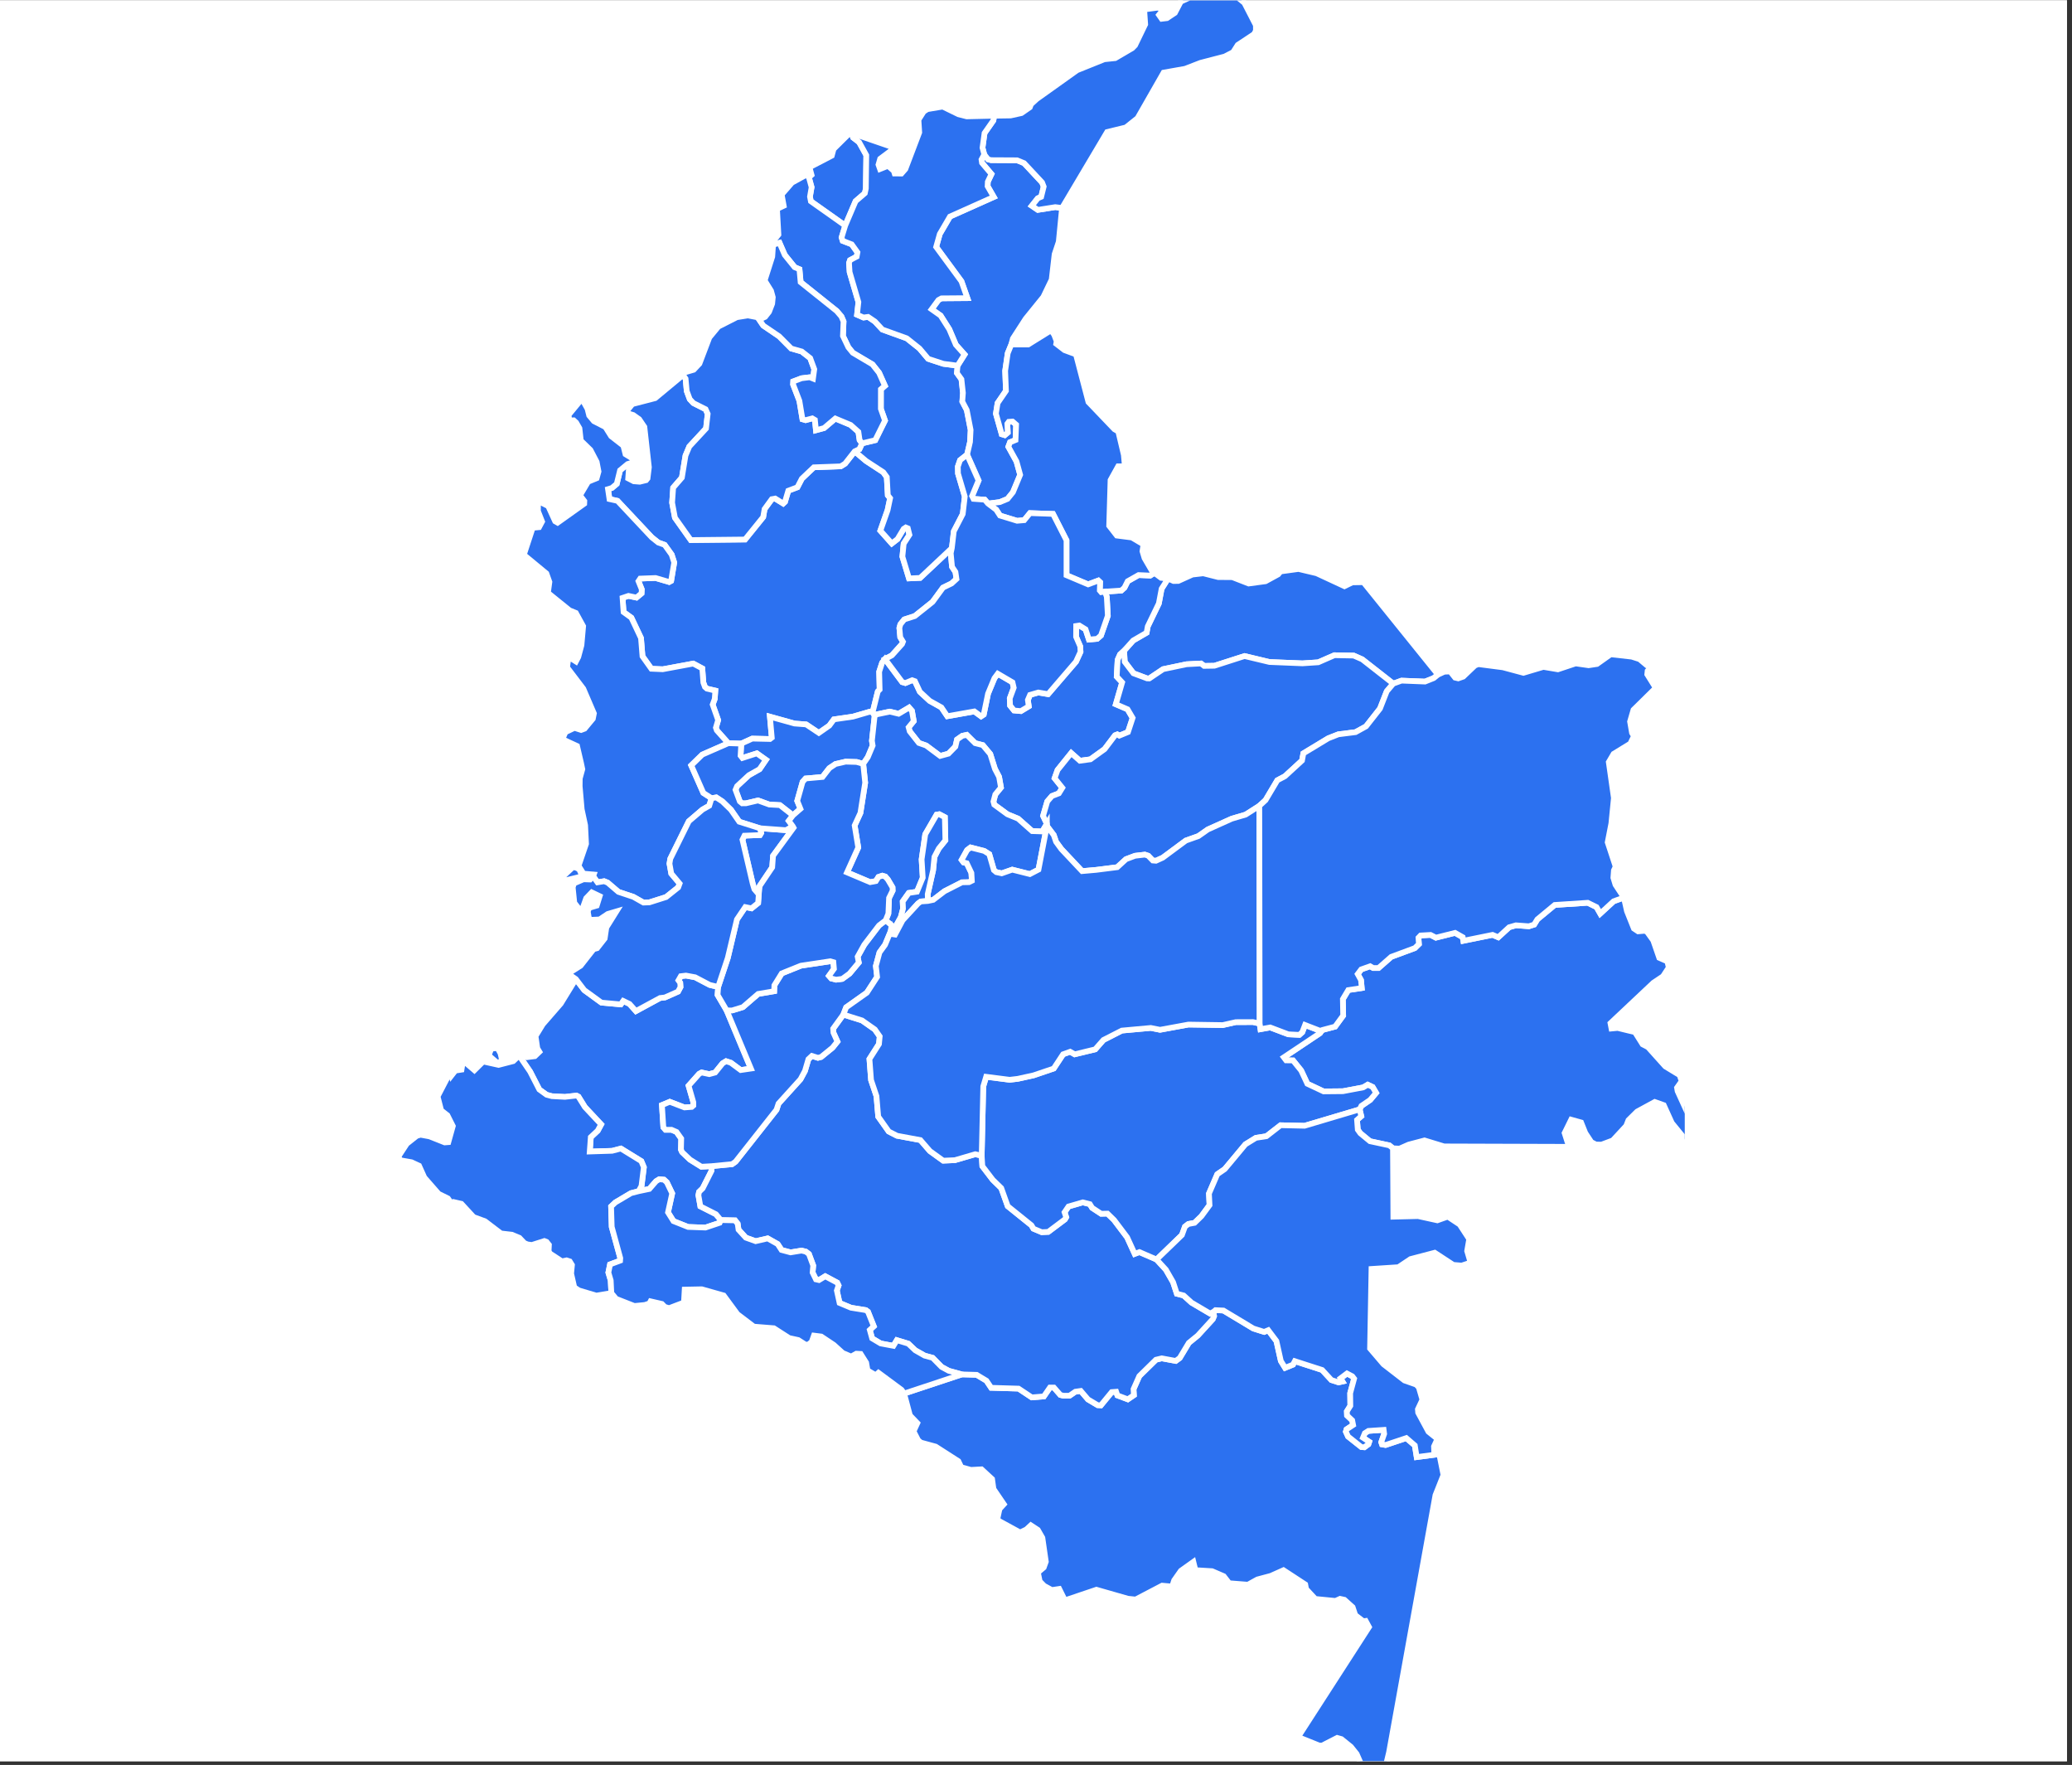 <svg xmlns="http://www.w3.org/2000/svg" xmlns:xlink="http://www.w3.org/1999/xlink" width="411" zoomAndPan="magnify" viewBox="0 0 308.25 262.5" height="350" preserveAspectRatio="xMidYMid meet" version="1.0"><rect x="0" y="0" width="308.25" height="262.5" fill="#333333" stroke="none"/><defs><clipPath id="id1"><path d="M 0 0.07 L 307.5 0.07 L 307.5 261.934 L 0 261.934 Z M 0 0.07 " clip-rule="nonzero"/></clipPath><clipPath id="id2"><path d="M 134 194 L 215 194 L 215 261.934 L 134 261.934 Z M 134 194 " clip-rule="nonzero"/></clipPath><clipPath id="id3"><path d="M 129 190 L 220 190 L 220 261.934 L 129 261.934 Z M 129 190 " clip-rule="nonzero"/></clipPath><clipPath id="id4"><path d="M 190 133 L 250.641 133 L 250.641 180 L 190 180 Z M 190 133 " clip-rule="nonzero"/></clipPath><clipPath id="id5"><path d="M 186 128 L 250.641 128 L 250.641 185 L 186 185 Z M 186 128 " clip-rule="nonzero"/></clipPath><clipPath id="id6"><path d="M 146 0.07 L 187 0.07 L 187 32 L 146 32 Z M 146 0.07 " clip-rule="nonzero"/></clipPath><clipPath id="id7"><path d="M 141 0.07 L 192 0.07 L 192 36 L 141 36 Z M 141 0.07 " clip-rule="nonzero"/></clipPath><clipPath id="id8"><path d="M 182 92 L 250.641 92 L 250.641 159 L 182 159 Z M 182 92 " clip-rule="nonzero"/></clipPath><clipPath id="id9"><path d="M 19.453 0.07 L 250.641 0.07 L 250.641 261.934 L 19.453 261.934 Z M 19.453 0.07 " clip-rule="nonzero"/></clipPath></defs><g clip-path="url(#id1)"><path fill="rgb(100%, 100%, 100%)" d="M 0 0.07 L 307.5 0.07 L 307.5 261.934 L 0 261.934 Z M 0 0.07 " fill-opacity="1" fill-rule="nonzero"/><path fill="rgb(100%, 100%, 100%)" d="M 0 0.07 L 307.5 0.07 L 307.5 261.934 L 0 261.934 Z M 0 0.07 " fill-opacity="1" fill-rule="nonzero"/><path fill="rgb(100%, 100%, 100%)" d="M 0 0.07 L 307.5 0.07 L 307.5 261.934 L 0 261.934 Z M 0 0.07 " fill-opacity="1" fill-rule="nonzero"/></g><g clip-path="url(#id2)"><path fill="rgb(17.249%, 44.31%, 94.119%)" d="M 134.5 207.242 L 143.094 204.395 L 145.293 204.457 L 146.75 205.332 L 147.457 206.387 L 151.527 206.508 L 153.492 207.812 L 155.289 207.664 L 156.195 206.344 L 156.781 206.344 L 157.738 207.445 L 158.184 207.562 L 159.105 207.562 L 159.98 206.965 L 160.777 206.852 L 161.859 208.113 L 163.289 208.969 L 163.766 208.996 L 165.387 207.023 L 166.043 206.973 L 166.23 207.52 L 167.777 208.098 L 168.68 207.484 L 168.629 206.582 L 169.492 204.641 L 171.969 202.211 L 172.832 202.004 L 174.906 202.391 L 175.5 201.957 L 176.852 199.707 L 178.191 198.609 L 180.418 196.18 L 180.609 195.723 L 180.523 195.082 L 180.82 194.84 L 182.008 194.895 L 186.449 197.566 L 188.055 198.074 L 188.668 197.82 L 189.887 199.441 L 190.547 202.391 L 191.176 203.418 L 192.352 202.941 L 192.625 202.426 L 196.684 203.734 L 198.062 205.23 L 199.133 205.578 L 199.703 205.449 L 199.422 204.98 L 200.383 204.258 L 201.168 204.672 L 201.445 205.031 L 200.859 207.188 L 200.883 209.062 L 200.367 209.887 L 200.391 210.5 L 201.164 211.23 L 201.297 211.918 L 200.32 212.566 L 200.219 212.914 L 200.543 213.629 L 202.52 215.195 L 202.965 215.23 L 203.562 214.789 L 203.688 214.422 L 202.762 213.809 L 203.039 213.137 L 203.566 212.797 L 205.84 212.645 L 205.918 213.238 L 205.484 214.477 L 205.598 214.801 L 206.125 214.891 L 209.207 213.863 L 210.477 214.957 L 210.754 216.691 L 213.375 216.34 L 213.324 215.109 L 213.715 214.258 L 214.734 219.359 L 213.543 222.355 L 206.645 260.566 L 205.438 265.621 L 205.445 265.18 L 204.93 264.648 L 202.77 262.992 L 201.824 260.84 L 200.977 259.777 L 199.555 258.629 L 198.922 258.449 L 196.695 259.59 L 196.258 259.59 L 193.109 258.32 L 203.66 241.969 L 203.164 241.055 L 202.809 241.105 L 201.617 240.188 L 201.227 239.012 L 200 237.91 L 199.352 237.77 L 198.672 238.078 L 195.672 237.785 L 194.305 236.312 L 194.176 235.629 L 190.938 233.512 L 189.051 234.355 L 187.047 234.891 L 185.648 235.668 L 182.859 235.449 L 182.047 234.402 L 180.312 233.656 L 177.836 233.504 L 177.531 232.273 L 175.676 233.598 L 174.668 235.027 L 174.371 235.941 L 172.883 235.809 L 168.941 237.871 L 167.785 237.754 L 163.109 236.414 L 158.422 237.992 L 157.578 236.297 L 156.477 236.461 L 155.336 235.84 L 154.672 235.16 L 154.406 233.844 L 155.273 233.109 L 155.586 232.238 L 155.074 228.699 L 154.391 227.512 L 153.355 226.832 L 152.684 227.453 L 151.754 227.902 L 148.641 226.199 L 148.367 225.906 L 148.695 224.406 L 149.34 223.703 L 147.797 221.434 L 147.59 219.957 L 146.02 218.508 L 144.434 218.594 L 143.004 218.199 L 142.57 217.297 L 139.199 215.133 L 136.988 214.527 L 136.582 214.18 L 135.906 212.863 L 136.469 211.641 L 135.367 210.492 Z M 134.5 207.242 " fill-opacity="1" fill-rule="nonzero"/></g><g clip-path="url(#id3)"><path stroke-linecap="butt" transform="matrix(1.69, 0, 0, 1.687, 15.64, -5.338)" fill="none" stroke-linejoin="miter" d="M 70.334 126.021 L 75.419 124.333 L 76.72 124.37 L 77.583 124.889 L 78.001 125.514 L 80.409 125.586 L 81.572 126.36 L 82.635 126.272 L 83.172 125.489 L 83.518 125.489 L 84.085 126.142 L 84.348 126.211 L 84.894 126.211 L 85.412 125.857 L 85.883 125.79 L 86.523 126.538 L 87.369 127.045 L 87.651 127.061 L 88.611 125.892 L 88.999 125.862 L 89.11 126.186 L 90.025 126.529 L 90.559 126.165 L 90.529 125.63 L 91.04 124.479 L 92.505 123.039 L 93.016 122.916 L 94.244 123.145 L 94.595 122.888 L 95.395 121.554 L 96.188 120.904 L 97.505 119.463 L 97.618 119.192 L 97.568 118.813 L 97.743 118.669 L 98.446 118.702 L 101.074 120.285 L 102.024 120.587 L 102.387 120.436 L 103.108 121.397 L 103.499 123.145 L 103.871 123.754 L 104.567 123.472 L 104.728 123.166 L 107.13 123.942 L 107.946 124.829 L 108.579 125.035 L 108.917 124.959 L 108.75 124.681 L 109.319 124.252 L 109.784 124.498 L 109.948 124.711 L 109.601 125.989 L 109.615 127.101 L 109.31 127.589 L 109.324 127.953 L 109.781 128.386 L 109.86 128.793 L 109.282 129.178 L 109.222 129.384 L 109.414 129.808 L 110.583 130.736 L 110.847 130.757 L 111.201 130.495 L 111.275 130.278 L 110.727 129.914 L 110.891 129.516 L 111.203 129.314 L 112.548 129.224 L 112.594 129.576 L 112.338 130.31 L 112.405 130.502 L 112.717 130.556 L 114.541 129.947 L 115.292 130.595 L 115.456 131.623 L 117.007 131.415 L 116.977 130.685 L 117.208 130.18 L 117.811 133.205 L 117.106 134.981 L 113.024 157.633 L 112.31 160.63 L 112.315 160.368 L 112.01 160.053 L 110.731 159.071 L 110.172 157.795 L 109.67 157.165 L 108.829 156.484 L 108.455 156.378 L 107.137 157.054 L 106.878 157.054 L 105.015 156.302 L 111.258 146.608 L 110.965 146.066 L 110.754 146.096 L 110.049 145.552 L 109.818 144.855 L 109.092 144.202 L 108.709 144.119 L 108.307 144.302 L 106.531 144.128 L 105.722 143.255 L 105.646 142.85 L 103.73 141.595 L 102.613 142.095 L 101.428 142.412 L 100.6 142.873 L 98.95 142.743 L 98.469 142.123 L 97.443 141.68 L 95.977 141.59 L 95.797 140.86 L 94.699 141.645 L 94.103 142.493 L 93.927 143.035 L 93.046 142.956 L 90.714 144.179 L 90.03 144.109 L 87.263 143.315 L 84.489 144.251 L 83.99 143.246 L 83.338 143.343 L 82.663 142.975 L 82.27 142.572 L 82.113 141.791 L 82.626 141.356 L 82.811 140.84 L 82.508 138.742 L 82.104 138.038 L 81.491 137.635 L 81.094 138.003 L 80.544 138.269 L 78.701 137.26 L 78.54 137.086 L 78.734 136.197 L 79.115 135.78 L 78.202 134.434 L 78.08 133.559 L 77.15 132.7 L 76.212 132.751 L 75.366 132.517 L 75.109 131.982 L 73.115 130.699 L 71.806 130.34 L 71.566 130.134 L 71.166 129.354 L 71.499 128.629 L 70.847 127.948 Z M 70.334 126.021 " stroke="rgb(100%, 100%, 100%)" stroke-width="0.5" stroke-opacity="1" stroke-miterlimit="4"/></g><path stroke-linecap="butt" transform="matrix(1.69, 0, 0, 1.687, 15.64, -5.338)" fill-opacity="1" fill="rgb(17.249%, 44.31%, 94.119%)" fill-rule="nonzero" stroke-linejoin="miter" d="M 67.56 65.964 L 67.285 65.918 L 65.826 66.344 L 64.151 66.587 L 63.748 67.136 L 62.826 67.779 L 61.71 67.031 L 60.688 66.953 L 58.52 66.348 L 58.686 68.196 L 58.525 68.317 L 56.962 68.282 L 55.998 68.722 L 54.859 68.687 L 53.851 67.555 L 53.768 67.319 L 53.964 66.649 L 53.479 65.281 L 53.666 64.778 L 53.714 64.051 L 52.975 63.877 L 52.804 63.727 L 52.663 63.345 L 52.568 62.094 L 51.775 61.668 L 49.082 62.168 L 48.086 62.124 L 47.305 61.027 L 47.173 59.417 L 46.325 57.623 L 45.638 57.125 L 45.548 55.874 L 46.07 55.698 L 46.775 55.847 L 47.221 55.476 L 47.24 55.126 L 46.949 54.404 L 47.104 54.172 L 48.456 54.121 L 49.648 54.473 L 49.826 54.376 L 50.097 52.757 L 49.873 52.06 L 49.256 51.201 L 48.692 50.995 L 48.114 50.534 L 45.104 47.32 L 44.399 47.165 L 44.267 46.287 L 44.612 46.183 L 45.037 45.827 L 45.331 44.632 L 45.994 44.076 L 46.57 43.902 L 46.854 43.458 L 46.872 44.479 L 46.336 44.284 L 46.11 44.43 L 46.043 45.34 L 46.537 45.595 L 47.062 45.637 L 47.621 45.5 L 47.748 45.343 L 47.869 44.356 L 47.471 40.804 L 47.013 40.125 L 46.491 39.752 L 46.001 39.602 L 45.999 39.303 L 46.415 38.789 L 48.421 38.268 L 50.716 36.358 L 50.772 36.07 L 51.098 36.552 L 51.199 37.641 L 51.463 38.354 L 51.782 38.699 L 52.859 39.243 L 53.044 39.655 L 52.896 40.94 L 51.426 42.529 L 51.089 43.333 L 50.772 45.271 L 50.004 46.16 L 49.912 47.482 L 50.159 48.805 L 51.555 50.777 L 56.333 50.729 L 57.928 48.749 L 58.048 48.043 L 58.686 47.17 L 58.982 47.116 L 59.687 47.554 L 59.847 47.41 L 60.138 46.426 L 60.94 46.121 L 61.331 45.366 L 62.387 44.363 L 64.752 44.277 L 65.138 44.039 L 65.984 42.957 L 66.978 43.8 L 68.496 44.796 L 68.804 45.22 L 68.896 46.829 L 69.099 47.079 L 68.878 48.131 L 68.242 49.946 L 69.247 51.076 L 69.751 50.687 L 70.29 49.784 L 70.477 49.661 L 70.657 49.738 L 70.801 50.31 L 70.292 51.092 L 70.181 52.234 L 70.764 54.156 L 71.741 54.112 L 74.536 51.477 L 74.437 51.933 L 74.552 53.135 L 74.853 53.589 L 74.943 54.209 L 74.513 54.603 L 73.759 54.969 L 72.842 56.224 L 71.277 57.477 L 70.35 57.776 L 70.006 58.204 L 69.918 58.528 L 69.992 59.343 L 70.234 59.742 L 70.154 59.941 L 69.257 60.941 L 68.653 61.268 L 68.399 61.589 L 68.14 62.384 L 68.18 63.958 L 68.018 64.123 Z M 67.56 65.964 " stroke="rgb(100%, 100%, 100%)" stroke-width="0.5" stroke-opacity="1" stroke-miterlimit="4"/><path stroke-linecap="butt" transform="matrix(1.69, 0, 0, 1.687, 15.64, -5.338)" fill-opacity="1" fill="rgb(17.249%, 44.31%, 94.119%)" fill-rule="nonzero" stroke-linejoin="miter" d="M 113.392 63.435 L 110.655 61.291 L 109.908 60.962 L 108.216 60.93 L 106.79 61.555 L 105.396 61.647 L 102.496 61.529 L 100.302 61.004 L 97.648 61.858 L 96.74 61.872 L 96.467 61.659 L 95.196 61.726 L 93.136 62.159 L 91.916 62.979 L 91.717 62.972 L 90.524 62.525 L 89.752 61.511 L 89.699 60.529 L 90.497 59.633 L 91.68 58.945 L 91.78 58.392 L 92.757 56.368 L 93.002 55.068 L 93.573 54.168 L 94.047 54.388 L 94.468 54.383 L 95.711 53.82 L 96.668 53.709 L 97.977 54.04 L 99.227 54.05 L 100.665 54.61 L 102.151 54.409 L 103.261 53.802 L 103.469 53.545 L 105.054 53.327 L 106.645 53.705 L 109.097 54.846 L 109.791 54.508 L 110.766 54.492 L 117.328 62.643 L 116.951 62.949 L 116.189 63.254 L 114.118 63.171 Z M 113.392 63.435 " stroke="rgb(100%, 100%, 100%)" stroke-width="0.5" stroke-opacity="1" stroke-miterlimit="4"/><path stroke-linecap="butt" transform="matrix(1.69, 0, 0, 1.687, 15.64, -5.338)" fill-opacity="1" fill="rgb(17.249%, 44.31%, 94.119%)" fill-rule="nonzero" stroke-linejoin="miter" d="M 62.022 17.904 L 63.968 16.89 L 64.125 16.306 L 65.667 14.775 L 65.847 15.294 L 66.374 15.702 L 67.008 16.846 L 66.966 19.784 L 66.878 20.199 L 66.062 20.903 L 65.147 23.054 L 62.119 20.907 L 62.04 20.5 L 62.184 19.666 L 61.948 18.809 L 62.188 18.589 L 62.103 18.274 L 61.957 18.427 Z M 62.022 17.904 " stroke="rgb(100%, 100%, 100%)" stroke-width="0.5" stroke-opacity="1" stroke-miterlimit="4"/><path stroke-linecap="butt" transform="matrix(1.69, 0, 0, 1.687, 15.64, -5.338)" fill-opacity="1" fill="rgb(17.249%, 44.31%, 94.119%)" fill-rule="nonzero" stroke-linejoin="miter" d="M 75.877 43.247 L 75.26 43.733 L 75.068 44.296 L 75.079 44.907 L 75.678 46.943 L 75.498 48.483 L 74.712 50.009 L 74.541 51.479 L 71.744 54.114 L 70.764 54.158 L 70.184 52.236 L 70.297 51.095 L 70.803 50.312 L 70.66 49.74 L 70.482 49.666 L 70.295 49.789 L 69.754 50.689 L 69.25 51.079 L 68.244 49.948 L 68.882 48.135 L 69.102 47.084 L 68.901 46.834 L 68.811 45.222 L 68.503 44.798 L 66.984 43.803 L 65.988 42.96 L 66.402 42.763 L 66.635 42.253 L 67.796 41.973 L 68.653 40.243 L 68.29 39.211 L 68.293 37.485 L 68.646 37.177 L 68.136 36.033 L 67.553 35.295 L 65.824 34.269 L 65.431 33.787 L 64.953 32.782 L 65.006 31.509 L 64.816 31.066 L 64.41 30.587 L 61.229 28.042 L 61.127 26.905 L 60.707 26.724 L 59.835 25.645 L 59.371 24.578 L 58.809 24.747 L 58.913 24.307 L 59.271 23.848 L 59.146 21.586 L 59.736 21.308 L 59.558 20.314 L 60.462 19.27 L 61.61 18.638 L 61.865 18.668 L 61.955 18.812 L 62.191 19.671 L 62.047 20.504 L 62.126 20.91 L 65.154 23.056 L 64.837 24.098 L 64.93 24.399 L 65.727 24.705 L 66.233 25.418 L 66.166 25.791 L 65.581 26.099 L 65.491 26.352 L 65.544 27.153 L 66.316 29.802 L 66.196 30.911 L 66.763 31.161 L 67.174 31.108 L 67.773 31.518 L 68.422 32.217 L 70.572 32.995 L 71.698 33.894 L 72.463 34.806 L 73.801 35.244 L 75.049 35.406 L 74.991 36.054 L 75.389 36.608 L 75.523 37.81 L 75.465 38.569 L 75.858 39.319 L 76.198 41.072 L 76.145 42.128 Z M 61.957 18.427 L 61.791 18.36 L 61.83 17.915 L 62.022 17.902 Z M 61.957 18.427 " stroke="rgb(100%, 100%, 100%)" stroke-width="0.5" stroke-opacity="1" stroke-miterlimit="4"/><path stroke-linecap="butt" transform="matrix(1.69, 0, 0, 1.687, 15.64, -5.338)" fill-opacity="1" fill="rgb(17.249%, 44.31%, 94.119%)" fill-rule="nonzero" stroke-linejoin="miter" d="M 88.01 55.323 L 89.45 55.228 L 89.727 54.98 L 90.016 54.406 L 90.973 53.862 L 91.997 53.906 L 92.367 53.67 L 92.949 54.107 L 93.573 54.17 L 93.002 55.068 L 92.757 56.368 L 91.78 58.392 L 91.68 58.945 L 90.497 59.633 L 89.699 60.529 L 89.343 60.86 L 89.128 61.344 L 89.05 62.812 L 89.528 63.326 L 88.971 65.251 L 90.002 65.695 L 90.451 66.459 L 90.041 67.705 L 89.279 68.02 L 89.101 67.914 L 88.904 67.988 L 87.98 69.21 L 86.736 70.107 L 85.809 70.234 L 85.042 69.555 L 83.84 71.049 L 83.583 71.774 L 84.26 72.619 L 83.958 73.108 L 83.347 73.344 L 82.936 73.821 L 82.568 75.092 L 82.901 75.792 L 82.499 76.466 L 81.607 76.438 L 80.366 75.338 L 79.427 74.953 L 78.269 74.101 L 78.197 73.83 L 78.362 73.203 L 78.859 72.594 L 78.694 71.654 L 78.329 70.954 L 77.915 69.641 L 77.259 68.856 L 76.586 68.682 L 75.847 67.951 L 75.451 68.039 L 74.991 68.363 L 74.846 68.984 L 74.236 69.609 L 73.505 69.81 L 72.271 68.889 L 71.633 68.666 L 70.828 67.64 L 70.731 67.286 L 71.18 66.74 L 71.023 65.832 L 70.773 65.545 L 69.853 66.091 L 69.067 65.904 L 67.909 66.149 L 67.738 66.29 L 67.56 65.964 L 68.018 64.123 L 68.18 63.958 L 68.14 62.384 L 68.399 61.589 L 68.653 61.268 L 70.17 63.303 L 70.44 63.382 L 71.043 63.132 L 71.286 63.22 L 71.723 64.155 L 72.583 64.952 L 73.614 65.528 L 74.138 66.307 L 76.519 65.883 L 77.111 66.316 L 77.342 66.161 L 77.721 64.32 L 78.285 62.956 L 78.579 62.56 L 79.873 63.317 L 79.984 63.796 L 79.635 64.739 L 79.661 65.364 L 80.01 65.799 L 80.613 65.855 L 81.306 65.434 L 81.228 64.875 L 81.42 64.426 L 82.15 64.215 L 83.008 64.361 L 85.465 61.495 L 85.862 60.631 L 85.837 60.151 L 85.472 59.306 L 85.479 58.35 L 85.758 58.308 L 86.306 58.646 L 86.604 59.549 L 87.323 59.485 L 87.661 59.19 L 88.266 57.449 L 88.174 55.775 Z M 88.01 55.323 " stroke="rgb(100%, 100%, 100%)" stroke-width="0.5" stroke-opacity="1" stroke-miterlimit="4"/><path stroke-linecap="butt" transform="matrix(1.69, 0, 0, 1.687, 15.64, -5.338)" fill-opacity="1" fill="rgb(17.249%, 44.31%, 94.119%)" fill-rule="nonzero" stroke-linejoin="miter" d="M 54.2 110.729 L 54.096 110.969 L 52.845 111.389 L 51.317 111.335 L 50.032 110.821 L 49.549 110.048 L 49.917 108.376 L 49.447 107.399 L 49.193 107.167 L 48.782 107.13 L 48.504 107.297 L 47.906 107.984 L 46.967 108.181 L 47.224 107.725 L 47.429 106.072 L 47.205 105.539 L 45.407 104.428 L 44.64 104.629 L 42.666 104.692 L 42.758 103.423 L 43.368 102.853 L 43.666 102.299 L 42.238 100.769 L 41.672 99.852 L 41.496 99.759 L 40.484 99.873 L 39.335 99.815 L 38.866 99.687 L 38.225 99.227 L 37.414 97.643 L 36.489 96.29 L 36.367 95.89 L 36.404 95.508 L 36.785 96.198 L 37.13 96.369 L 37.828 96.279 L 38.23 95.892 L 38.047 95.586 L 37.89 94.512 L 38.528 93.467 L 40.111 91.643 L 41.436 89.48 L 42.18 90.457 L 43.687 91.555 L 45.391 91.712 L 45.606 91.406 L 46.163 91.673 L 46.724 92.303 L 48.849 91.149 L 49.276 91.101 L 50.432 90.587 L 50.649 90.184 L 50.626 89.809 L 50.467 89.596 L 50.682 89.225 L 51.13 89.172 L 51.939 89.322 L 53.222 89.996 L 53.964 90.172 L 53.915 90.881 L 54.711 92.242 L 56.846 97.372 L 55.95 97.504 L 55.078 96.858 L 54.662 96.723 L 54.355 96.909 L 53.7 97.721 L 53.18 97.863 L 52.508 97.717 L 52.291 97.837 L 51.361 98.884 L 51.782 100.345 L 51.782 100.628 L 51.639 100.753 L 51.001 100.799 L 49.704 100.301 L 49.015 100.59 L 49.14 102.55 L 49.327 102.765 L 49.859 102.765 L 50.298 102.957 L 50.714 103.543 L 50.691 104.516 L 50.793 104.74 L 51.488 105.4 L 52.485 106.023 L 53.379 105.974 L 53.384 106.382 L 52.603 107.929 L 52.284 108.244 L 52.228 108.538 L 52.399 109.517 L 53.772 110.212 Z M 54.2 110.729 " stroke="rgb(100%, 100%, 100%)" stroke-width="0.5" stroke-opacity="1" stroke-miterlimit="4"/><path stroke-linecap="butt" transform="matrix(1.69, 0, 0, 1.687, 15.64, -5.338)" fill-opacity="1" fill="rgb(17.249%, 44.31%, 94.119%)" fill-rule="nonzero" stroke-linejoin="miter" d="M 75.877 43.247 L 76.136 42.121 L 76.189 41.065 L 75.847 39.312 L 75.454 38.562 L 75.511 37.803 L 75.38 36.601 L 74.98 36.047 L 75.04 35.399 L 75.655 34.419 L 74.887 33.556 L 74.31 32.192 L 73.544 30.985 L 72.756 30.429 L 73.357 29.612 L 73.625 29.466 L 75.902 29.448 L 75.382 27.968 L 73.156 24.932 L 73.473 23.797 L 74.372 22.255 L 78.227 20.528 L 77.684 19.58 L 77.703 19.187 L 78.024 18.511 L 77.19 17.524 L 77.146 17.232 L 77.388 16.783 L 77.717 17.209 L 77.989 17.283 L 80.278 17.295 L 80.893 17.547 L 82.481 19.252 L 82.622 19.617 L 82.4 20.516 L 82.101 20.646 L 81.577 21.308 L 82.104 21.667 L 83.639 21.424 L 84.235 21.498 L 83.946 24.478 L 83.581 25.576 L 83.322 27.817 L 82.589 29.341 L 81.034 31.265 L 79.906 33.014 L 79.769 33.537 L 79.455 34.306 L 79.231 35.853 L 79.298 37.622 L 78.563 38.699 L 78.415 39.632 L 78.926 41.445 L 79.191 41.526 L 79.457 41.304 L 79.42 40.524 L 79.545 40.352 L 79.878 40.327 L 80.195 40.6 L 80.141 41.959 L 79.658 42.154 L 79.51 42.547 L 80.227 43.847 L 80.55 45.023 L 79.915 46.556 L 79.434 47.151 L 78.759 47.431 L 77.724 47.559 L 77.432 47.218 L 76.443 47.146 L 76.318 46.894 L 76.887 45.525 Z M 75.877 43.247 " stroke="rgb(100%, 100%, 100%)" stroke-width="0.5" stroke-opacity="1" stroke-miterlimit="4"/><path stroke-linecap="butt" transform="matrix(1.69, 0, 0, 1.687, 15.64, -5.338)" fill-opacity="1" fill="rgb(17.249%, 44.31%, 94.119%)" fill-rule="nonzero" stroke-linejoin="miter" d="M 41.831 38.284 L 42.018 38.407 L 42.462 39.206 L 42.61 39.796 L 43.026 40.294 L 44.039 40.815 L 44.542 41.619 L 45.617 42.457 L 45.807 43.21 L 46.385 43.569 L 46.854 43.458 L 46.567 43.9 L 45.996 44.074 L 45.328 44.629 L 45.035 45.824 L 44.609 46.183 L 44.267 46.287 L 44.397 47.165 L 45.104 47.32 L 48.114 50.534 L 48.689 50.995 L 49.253 51.199 L 49.87 52.06 L 50.095 52.757 L 49.824 54.376 L 49.648 54.473 L 48.456 54.121 L 47.104 54.172 L 46.949 54.404 L 47.24 55.126 L 47.219 55.476 L 46.773 55.847 L 46.07 55.698 L 45.548 55.874 L 45.638 57.125 L 46.325 57.623 L 47.171 59.417 L 47.302 61.024 L 48.084 62.124 L 49.084 62.168 L 51.773 61.668 L 52.568 62.094 L 52.66 63.342 L 52.801 63.727 L 52.972 63.877 L 53.714 64.051 L 53.664 64.781 L 53.481 65.281 L 53.962 66.649 L 53.765 67.319 L 53.846 67.555 L 54.854 68.687 L 52.566 69.692 L 51.592 70.642 L 52.66 73.071 L 53.386 73.536 L 53.18 74.196 L 52.582 74.539 L 51.382 75.567 L 49.748 78.874 L 49.679 79.302 L 49.836 80.178 L 50.575 81.055 L 50.446 81.396 L 49.38 82.248 L 47.906 82.716 L 47.388 82.734 L 46.498 82.229 L 45.183 81.789 L 44.233 80.977 L 43.925 80.851 L 43.341 80.949 L 42.957 80.411 L 43.012 80.263 L 42.106 80.185 L 41.676 79.494 L 42.337 77.556 L 42.256 75.919 L 41.954 74.516 L 41.776 72.473 L 41.785 71.79 L 42.009 70.977 L 41.894 70.429 L 41.544 68.93 L 40.255 68.335 L 40.518 67.715 L 41.318 67.335 L 41.9 67.522 L 42.208 67.407 L 42.936 66.527 L 43.028 66.061 L 42.095 63.882 L 40.668 62.002 L 40.793 61.073 L 41.445 61.485 L 41.653 61.087 L 41.933 60.045 L 42.081 58.371 L 41.438 57.199 L 40.883 56.972 L 38.981 55.43 L 39.111 54.471 L 38.845 53.721 L 36.859 52.077 L 37.64 49.696 L 38.202 49.643 L 38.466 49.147 L 38.103 48.223 L 38.105 47.654 L 38.246 47.397 L 39.007 47.786 L 39.614 49.122 L 39.832 49.247 L 42.176 47.573 L 42.185 47.339 L 41.803 46.841 L 42.515 45.637 L 43.271 45.326 L 43.435 44.734 L 43.273 43.891 L 42.721 42.832 L 41.875 42.008 L 41.755 40.924 L 41.464 40.422 L 41.242 40.218 L 40.865 40.225 L 40.796 39.752 L 41.783 38.555 Z M 41.521 79.687 L 41.739 79.812 L 41.931 80.247 L 42.277 80.354 L 40.102 80.882 L 40.195 80.537 L 41.198 79.596 Z M 41.521 79.687 " stroke="rgb(100%, 100%, 100%)" stroke-width="0.5" stroke-opacity="1" stroke-miterlimit="4"/><path stroke-linecap="butt" transform="matrix(1.69, 0, 0, 1.687, 15.64, -5.338)" fill-opacity="1" fill="rgb(17.249%, 44.31%, 94.119%)" fill-rule="nonzero" stroke-linejoin="miter" d="M 60.549 75.046 L 59.398 74.145 L 58.467 74.094 L 57.475 73.735 L 56.414 73.985 L 56.077 73.988 L 55.871 73.819 L 55.494 72.795 L 55.631 72.471 L 56.671 71.505 L 57.611 70.973 L 58.169 70.151 L 57.366 69.581 L 56.1 69.991 L 55.938 69.785 L 55.998 68.722 L 56.964 68.282 L 58.527 68.317 L 58.686 68.196 L 58.522 66.348 L 60.688 66.953 L 61.71 67.031 L 62.828 67.779 L 63.748 67.136 L 64.153 66.587 L 65.829 66.344 L 67.287 65.918 L 67.56 65.964 L 67.738 66.29 L 67.502 68.472 L 67.567 68.896 L 67.142 69.91 L 66.733 70.51 L 66.152 70.341 L 65.182 70.315 L 64.296 70.521 L 63.751 70.887 L 63.15 71.663 L 61.663 71.797 L 61.4 72.093 L 60.926 73.772 L 61.21 74.469 Z M 60.549 75.046 " stroke="rgb(100%, 100%, 100%)" stroke-width="0.5" stroke-opacity="1" stroke-miterlimit="4"/><path stroke-linecap="butt" transform="matrix(1.69, 0, 0, 1.687, 15.64, -5.338)" fill-opacity="1" fill="rgb(17.249%, 44.31%, 94.119%)" fill-rule="nonzero" stroke-linejoin="miter" d="M 65.984 42.957 L 65.138 44.039 L 64.752 44.277 L 62.387 44.363 L 61.331 45.366 L 60.94 46.121 L 60.138 46.426 L 59.847 47.41 L 59.69 47.554 L 58.982 47.116 L 58.686 47.17 L 58.051 48.043 L 57.928 48.749 L 56.333 50.727 L 51.555 50.777 L 50.159 48.805 L 49.912 47.482 L 50.004 46.16 L 50.772 45.271 L 51.089 43.333 L 51.426 42.529 L 52.896 40.94 L 53.044 39.655 L 52.859 39.243 L 51.782 38.699 L 51.463 38.354 L 51.199 37.641 L 51.098 36.552 L 50.772 36.07 L 51.812 35.763 L 52.318 35.221 L 53.19 32.919 L 53.978 31.962 L 55.605 31.133 L 56.583 30.976 L 57.445 31.143 L 57.933 31.865 L 59.336 32.819 L 60.399 33.891 L 61.317 34.151 L 62.066 34.737 L 62.426 35.716 L 62.313 36.541 L 62.024 36.425 L 61.305 36.513 L 60.575 36.791 L 60.561 37.057 L 61.116 38.5 L 61.386 40.125 L 61.663 40.206 L 62.248 40.049 L 62.482 40.185 L 62.574 41.096 L 63.288 40.903 L 64.275 40.063 L 65.623 40.625 L 66.31 41.239 L 66.416 41.962 L 66.631 42.251 L 66.397 42.761 Z M 65.984 42.957 " stroke="rgb(100%, 100%, 100%)" stroke-width="0.5" stroke-opacity="1" stroke-miterlimit="4"/><path stroke-linecap="butt" transform="matrix(1.69, 0, 0, 1.687, 15.64, -5.338)" fill-opacity="1" fill="rgb(17.249%, 44.31%, 94.119%)" fill-rule="nonzero" stroke-linejoin="miter" d="M 92.554 114.204 L 93.379 115.103 L 94.01 116.205 L 94.343 117.224 L 94.942 117.375 L 95.633 118.005 L 97.267 118.968 L 97.568 118.813 L 97.618 119.192 L 97.503 119.463 L 96.188 120.904 L 95.395 121.554 L 94.595 122.888 L 94.241 123.145 L 93.014 122.916 L 92.503 123.039 L 91.038 124.479 L 90.529 125.63 L 90.559 126.165 L 90.025 126.529 L 89.11 126.186 L 88.999 125.862 L 88.611 125.892 L 87.651 127.061 L 87.369 127.045 L 86.521 126.538 L 85.883 125.79 L 85.409 125.857 L 84.894 126.211 L 84.348 126.211 L 84.085 126.142 L 83.516 125.489 L 83.172 125.489 L 82.635 126.272 L 81.572 126.36 L 80.409 125.586 L 77.999 125.514 L 77.58 124.889 L 76.72 124.37 L 75.419 124.333 L 74.268 124.018 L 73.632 123.673 L 72.846 122.872 L 72.137 122.678 L 71.314 122.208 L 70.701 121.624 L 69.696 121.316 L 69.393 121.816 L 68.267 121.605 L 67.518 121.158 L 67.31 120.415 L 67.664 120.091 L 67.151 118.808 L 66.964 118.669 L 65.653 118.456 L 64.652 118.035 L 64.412 116.939 L 64.564 116.495 L 64.444 116.245 L 63.392 115.682 L 62.838 116.018 L 62.57 115.957 L 62.278 115.353 L 62.332 114.735 L 61.955 113.72 L 61.684 113.512 L 61.303 113.419 L 60.337 113.577 L 59.542 113.364 L 59.202 112.841 L 58.321 112.345 L 57.265 112.59 L 56.398 112.278 L 55.758 111.574 L 55.681 111.046 L 55.453 110.756 L 54.2 110.729 L 53.77 110.212 L 52.399 109.517 L 52.226 108.538 L 52.281 108.244 L 52.603 107.929 L 53.384 106.382 L 53.379 105.974 L 55.189 105.798 L 55.497 105.581 L 59.1 101.003 L 59.278 100.458 L 61.213 98.312 L 61.608 97.575 L 61.909 96.543 L 62.216 96.255 L 62.745 96.422 L 63.025 96.35 L 64.033 95.526 L 64.463 94.991 L 64.109 94.206 L 64.086 93.852 L 64.985 92.611 L 66.624 93.125 L 67.757 93.921 L 68.186 94.535 L 68.122 95.209 L 67.28 96.529 L 67.424 98.381 L 67.9 99.798 L 68.055 101.607 L 68.982 102.92 L 69.71 103.293 L 71.765 103.675 L 72.606 104.645 L 73.776 105.49 L 74.802 105.446 L 76.596 104.921 L 77.164 105.048 L 77.222 105.977 L 78.14 107.179 L 78.886 107.908 L 79.455 109.504 L 81.542 111.187 L 81.72 111.488 L 82.448 111.796 L 83.019 111.768 L 84.485 110.668 L 84.602 110.474 L 84.457 110.043 L 84.804 109.531 L 86.061 109.165 L 86.683 109.323 L 86.884 109.649 L 87.679 110.171 L 88.234 110.157 L 88.816 110.722 L 89.967 112.25 L 90.633 113.707 L 91.047 113.549 Z M 92.554 114.204 " stroke="rgb(100%, 100%, 100%)" stroke-width="0.5" stroke-opacity="1" stroke-miterlimit="4"/><path stroke-linecap="butt" transform="matrix(1.69, 0, 0, 1.687, 15.64, -5.338)" fill-opacity="1" fill="rgb(17.249%, 44.31%, 94.119%)" fill-rule="nonzero" stroke-linejoin="miter" d="M 82.901 75.792 L 82.568 75.092 L 82.936 73.821 L 83.347 73.344 L 83.958 73.108 L 84.26 72.619 L 83.583 71.774 L 83.842 71.049 L 85.042 69.555 L 85.809 70.234 L 86.738 70.107 L 87.98 69.21 L 88.904 67.988 L 89.101 67.911 L 89.279 68.02 L 90.041 67.705 L 90.451 66.459 L 90.002 65.695 L 88.971 65.251 L 89.528 63.326 L 89.05 62.812 L 89.128 61.344 L 89.343 60.86 L 89.702 60.529 L 89.755 61.511 L 90.524 62.525 L 91.717 62.972 L 91.916 62.979 L 93.136 62.159 L 95.196 61.726 L 96.467 61.659 L 96.74 61.872 L 97.648 61.858 L 100.302 61.004 L 102.496 61.529 L 105.396 61.647 L 106.79 61.555 L 108.216 60.93 L 109.908 60.962 L 110.657 61.291 L 113.392 63.435 L 112.821 64.109 L 112.227 65.633 L 110.997 67.203 L 110.075 67.712 L 108.559 67.904 L 107.671 68.254 L 105.48 69.581 L 105.362 70.215 L 103.857 71.6 L 103.189 71.955 L 102.151 73.708 L 101.606 74.21 L 100.397 74.983 L 99.172 75.345 L 97.068 76.294 L 96.243 76.875 L 95.134 77.271 L 93.102 78.779 L 92.503 79.052 L 92.228 79.029 L 91.821 78.608 L 91.528 78.51 L 90.663 78.612 L 89.868 78.911 L 89.094 79.62 L 87.231 79.856 L 86.001 79.965 L 84.175 78.019 L 83.71 77.38 L 83.505 76.78 L 82.901 75.982 Z M 82.901 75.792 " stroke="rgb(100%, 100%, 100%)" stroke-width="0.5" stroke-opacity="1" stroke-miterlimit="4"/><path stroke-linecap="butt" transform="matrix(1.69, 0, 0, 1.687, 15.64, -5.338)" fill-opacity="1" fill="rgb(17.249%, 44.31%, 94.119%)" fill-rule="nonzero" stroke-linejoin="miter" d="M 66.733 70.51 L 67.142 69.91 L 67.567 68.896 L 67.5 68.472 L 67.738 66.29 L 67.909 66.149 L 69.067 65.904 L 69.853 66.091 L 70.773 65.545 L 71.023 65.832 L 71.18 66.74 L 70.731 67.286 L 70.828 67.64 L 71.635 68.666 L 72.271 68.889 L 73.507 69.81 L 74.236 69.609 L 74.848 68.984 L 74.994 68.363 L 75.451 68.039 L 75.847 67.951 L 76.586 68.682 L 77.259 68.856 L 77.918 69.641 L 78.329 70.954 L 78.694 71.654 L 78.859 72.594 L 78.362 73.203 L 78.197 73.83 L 78.269 74.101 L 79.429 74.953 L 80.366 75.338 L 81.607 76.438 L 82.499 76.466 L 82.901 75.792 L 82.901 75.982 L 82.162 79.83 L 81.403 80.226 L 79.852 79.835 L 78.926 80.159 L 78.449 80.055 L 78.237 79.877 L 77.83 78.469 L 77.384 78.186 L 76.18 77.88 L 75.879 78.11 L 75.401 78.973 L 75.569 79.198 L 75.849 79.268 L 76.258 80.124 L 76.297 80.812 L 76.043 80.939 L 75.428 80.951 L 73.889 81.736 L 72.897 82.498 L 72.426 82.597 L 72.41 82 L 72.886 79.888 L 73.004 78.705 L 73.385 77.971 L 73.967 77.248 L 73.919 75.208 L 73.431 74.949 L 73.195 74.988 L 72.195 76.718 L 71.876 78.929 L 71.975 80.543 L 71.466 81.78 L 70.745 81.887 L 70.211 82.639 L 70.237 83.288 L 70.045 84.019 L 69.673 84.693 L 69.139 85.3 L 69.236 84.746 L 68.711 84.304 L 68.949 83.709 L 69.009 82.329 L 69.324 81.685 L 69.314 81.4 L 68.905 80.706 L 68.679 80.444 L 68.413 80.365 L 68.076 80.479 L 67.849 80.842 L 67.347 80.939 L 65.309 80.076 L 66.296 77.885 L 65.981 75.938 L 66.488 74.833 L 66.906 72.168 Z M 66.733 70.51 " stroke="rgb(100%, 100%, 100%)" stroke-width="0.5" stroke-opacity="1" stroke-miterlimit="4"/><path stroke-linecap="butt" transform="matrix(1.69, 0, 0, 1.687, 15.64, -5.338)" fill-opacity="1" fill="rgb(17.249%, 44.31%, 94.119%)" fill-rule="nonzero" stroke-linejoin="miter" d="M 69.139 85.3 L 69.673 84.693 L 70.045 84.019 L 70.237 83.288 L 70.211 82.639 L 70.745 81.887 L 71.466 81.78 L 71.975 80.543 L 71.876 78.929 L 72.195 76.718 L 73.195 74.988 L 73.429 74.949 L 73.919 75.208 L 73.967 77.248 L 73.385 77.971 L 73.004 78.705 L 72.886 79.888 L 72.41 82 L 72.426 82.597 L 71.797 82.641 L 71.557 82.822 L 70.2 84.302 L 69.534 85.557 L 69.164 85.499 Z M 69.139 85.3 " stroke="rgb(100%, 100%, 100%)" stroke-width="0.5" stroke-opacity="1" stroke-miterlimit="4"/><g clip-path="url(#id4)"><path fill="rgb(17.249%, 44.31%, 94.119%)" d="M 241.578 133.484 L 242.027 135.492 L 243.062 138.086 L 243.691 138.508 L 244.742 138.418 L 245.07 138.637 L 245.941 139.852 L 246.84 142.445 L 248.039 142.973 L 248.258 143.883 L 247.398 145.191 L 245.965 146.152 L 239.578 152.168 L 239.73 152.961 L 240.656 152.875 L 243.227 153.5 L 244.363 155.309 L 245.164 155.73 L 247.738 158.594 L 249.871 159.895 L 250.168 160.789 L 249.48 161.766 L 249.566 162.27 L 251.145 165.73 L 253.098 171.004 L 254.148 174.77 L 254.711 178.09 L 255.051 178.578 L 251.758 179.348 L 251.555 177.531 L 252.055 173.809 L 251.824 172.207 L 251.141 170.383 L 250.383 169.047 L 248.711 167 L 247.508 164.352 L 246.176 163.875 L 243.547 165.309 L 242.258 166.578 L 241.922 167.438 L 239.922 169.594 L 238.262 170.219 L 237.414 170.207 L 236.73 169.848 L 235.84 168.492 L 235.211 166.926 L 233.734 166.512 L 232.758 168.5 L 233.148 169.734 L 233.957 169.879 L 234.434 170.551 L 214.832 170.488 L 211.918 169.598 L 209.559 170.219 L 208.199 170.816 L 207.219 170.77 L 206.688 170.336 L 203.805 169.719 L 202.363 168.531 L 201.988 168 L 201.875 166.551 L 202.508 165.996 L 202.266 164.984 L 202.527 164.465 L 203.84 163.57 L 204.711 162.527 L 204.195 161.652 L 203.473 161.312 L 202.785 161.715 L 199.781 162.281 L 196.902 162.309 L 194.488 161.176 L 193.57 159.207 L 192.355 157.703 L 191.332 157.695 L 190.988 157.238 L 196.367 153.648 L 196.691 153.184 L 198.617 152.672 L 199.816 151.027 L 199.77 148.586 L 200.574 147.238 L 202.578 146.938 L 202.469 145.758 L 201.977 144.859 L 202.504 144.164 L 203.828 143.695 L 204.277 143.957 L 205.074 143.957 L 206.973 142.293 L 210.484 140.992 L 211.082 140.406 L 211.016 139.461 L 211.34 139.117 L 212.809 139.035 L 213.609 139.445 L 216.465 138.73 L 217.594 139.371 L 217.691 139.91 L 222.039 139.027 L 222.887 139.387 L 224.512 137.895 L 225.512 137.605 L 227.438 137.75 L 228.23 137.496 L 228.707 136.719 L 231.293 134.578 L 236.195 134.254 L 237.504 134.895 L 238.059 135.863 L 240.051 134.031 Z M 241.578 133.484 " fill-opacity="1" fill-rule="nonzero"/></g><g clip-path="url(#id5)"><path stroke-linecap="butt" transform="matrix(1.69, 0, 0, 1.687, 15.64, -5.338)" fill="none" stroke-linejoin="miter" d="M 133.696 82.296 L 133.962 83.487 L 134.574 85.024 L 134.946 85.274 L 135.568 85.221 L 135.762 85.351 L 136.278 86.071 L 136.809 87.609 L 137.519 87.921 L 137.648 88.461 L 137.14 89.237 L 136.292 89.806 L 132.512 93.372 L 132.602 93.843 L 133.15 93.792 L 134.671 94.162 L 135.344 95.234 L 135.818 95.484 L 137.341 97.182 L 138.603 97.953 L 138.779 98.483 L 138.372 99.062 L 138.423 99.361 L 139.357 101.413 L 140.512 104.539 L 141.134 106.771 L 141.467 108.739 L 141.668 109.029 L 139.719 109.485 L 139.599 108.408 L 139.895 106.201 L 139.759 105.252 L 139.354 104.171 L 138.906 103.379 L 137.916 102.165 L 137.205 100.595 L 136.416 100.313 L 134.861 101.162 L 134.098 101.915 L 133.899 102.424 L 132.716 103.703 L 131.733 104.073 L 131.232 104.066 L 130.827 103.853 L 130.3 103.05 L 129.928 102.121 L 129.054 101.876 L 128.476 103.054 L 128.708 103.786 L 129.186 103.872 L 129.468 104.27 L 117.869 104.233 L 116.145 103.705 L 114.749 104.073 L 113.944 104.428 L 113.364 104.4 L 113.05 104.143 L 111.344 103.777 L 110.491 103.073 L 110.269 102.758 L 110.202 101.899 L 110.576 101.57 L 110.433 100.97 L 110.588 100.662 L 111.365 100.132 L 111.88 99.514 L 111.575 98.995 L 111.147 98.793 L 110.741 99.032 L 108.963 99.368 L 107.259 99.384 L 105.831 98.712 L 105.288 97.545 L 104.569 96.654 L 103.963 96.649 L 103.76 96.378 L 106.943 94.25 L 107.135 93.975 L 108.274 93.671 L 108.984 92.696 L 108.956 91.249 L 109.432 90.45 L 110.618 90.272 L 110.553 89.572 L 110.262 89.04 L 110.574 88.628 L 111.358 88.35 L 111.624 88.505 L 112.095 88.505 L 113.218 87.518 L 115.296 86.747 L 115.65 86.4 L 115.611 85.839 L 115.803 85.636 L 116.672 85.587 L 117.146 85.83 L 118.835 85.406 L 119.503 85.786 L 119.561 86.106 L 122.134 85.582 L 122.635 85.795 L 123.597 84.911 L 124.189 84.74 L 125.328 84.825 L 125.797 84.675 L 126.079 84.214 L 127.61 82.945 L 130.511 82.753 L 131.285 83.132 L 131.613 83.707 L 132.792 82.621 Z M 133.696 82.296 " stroke="rgb(100%, 100%, 100%)" stroke-width="0.5" stroke-opacity="1" stroke-miterlimit="4"/></g><path stroke-linecap="butt" transform="matrix(1.69, 0, 0, 1.687, 15.64, -5.338)" fill-opacity="1" fill="rgb(17.249%, 44.31%, 94.119%)" fill-rule="nonzero" stroke-linejoin="miter" d="M 110.435 100.97 L 105.586 102.415 L 103.473 102.367 L 102.23 103.335 L 101.305 103.478 L 100.376 104.052 L 98.561 106.234 L 97.903 106.688 L 97.17 108.392 L 97.221 109.409 L 96.509 110.381 L 95.903 110.972 L 95.36 111.071 L 95.057 111.305 L 94.789 112.044 L 92.556 114.204 L 91.049 113.549 L 90.633 113.707 L 89.967 112.25 L 88.816 110.722 L 88.236 110.157 L 87.679 110.171 L 86.884 109.647 L 86.685 109.323 L 86.061 109.165 L 84.804 109.531 L 84.457 110.043 L 84.602 110.474 L 84.485 110.668 L 83.019 111.768 L 82.448 111.796 L 81.72 111.488 L 81.542 111.187 L 79.455 109.504 L 78.886 107.908 L 78.14 107.179 L 77.222 105.977 L 77.164 105.048 L 77.301 98.944 L 77.555 98.094 L 79.624 98.358 L 80.336 98.275 L 81.732 97.967 L 83.505 97.362 L 84.33 96.11 L 84.952 95.887 L 85.347 96.114 L 87.157 95.674 L 87.882 94.848 L 89.5 94.021 L 92.048 93.789 L 92.864 93.951 L 95.362 93.491 L 98.383 93.537 L 99.53 93.277 L 101.049 93.271 L 101.636 93.405 L 101.705 93.9 L 102.563 93.745 L 104.155 94.35 L 105.124 94.398 L 105.385 94.164 L 105.628 93.528 L 106.975 94.049 L 107.135 93.975 L 106.943 94.25 L 103.76 96.378 L 103.963 96.649 L 104.569 96.654 L 105.288 97.545 L 105.831 98.712 L 107.259 99.384 L 108.965 99.368 L 110.743 99.032 L 111.147 98.793 L 111.575 98.995 L 111.882 99.514 L 111.365 100.132 L 110.588 100.662 Z M 110.435 100.97 " stroke="rgb(100%, 100%, 100%)" stroke-width="0.5" stroke-opacity="1" stroke-miterlimit="4"/><path stroke-linecap="butt" transform="matrix(1.69, 0, 0, 1.687, 15.64, -5.338)" fill-opacity="1" fill="rgb(17.249%, 44.31%, 94.119%)" fill-rule="nonzero" stroke-linejoin="miter" d="M 53.379 105.974 L 52.485 106.023 L 51.488 105.4 L 50.793 104.74 L 50.691 104.516 L 50.714 103.543 L 50.298 102.957 L 49.859 102.765 L 49.327 102.765 L 49.14 102.55 L 49.015 100.59 L 49.704 100.301 L 51.001 100.799 L 51.639 100.753 L 51.782 100.628 L 51.782 100.345 L 51.361 98.884 L 52.291 97.837 L 52.508 97.717 L 53.18 97.863 L 53.7 97.721 L 54.355 96.909 L 54.662 96.723 L 55.078 96.858 L 55.95 97.504 L 56.849 97.372 L 54.711 92.242 L 55.196 92.245 L 56.139 91.955 L 57.484 90.79 L 58.894 90.55 L 58.913 90.029 L 59.565 88.98 L 61.247 88.301 L 63.834 87.91 L 64.109 87.991 L 64.16 88.581 L 63.718 89.195 L 63.924 89.429 L 64.342 89.535 L 64.893 89.461 L 65.528 89 L 66.342 88.021 L 66.243 87.509 L 66.827 86.453 L 68.122 84.753 L 68.711 84.304 L 69.236 84.746 L 69.139 85.3 L 68.66 86.455 L 68.166 87.136 L 67.847 88.327 L 67.958 89.29 L 67.054 90.682 L 65.232 91.974 L 64.985 92.611 L 64.088 93.852 L 64.111 94.206 L 64.463 94.991 L 64.035 95.526 L 63.025 96.35 L 62.748 96.422 L 62.216 96.255 L 61.909 96.543 L 61.608 97.575 L 61.215 98.312 L 59.278 100.458 L 59.1 101.003 L 55.497 105.581 L 55.191 105.798 Z M 53.379 105.974 " stroke="rgb(100%, 100%, 100%)" stroke-width="0.5" stroke-opacity="1" stroke-miterlimit="4"/><g clip-path="url(#id6)"><path fill="rgb(17.249%, 44.31%, 94.119%)" d="M 157.992 30.926 L 156.984 30.801 L 154.391 31.211 L 153.5 30.605 L 154.387 29.488 L 154.891 29.27 L 155.266 27.754 L 155.027 27.137 L 152.344 24.262 L 151.305 23.836 L 147.438 23.816 L 146.977 23.691 L 146.422 22.973 L 146.16 21.973 L 146.465 19.793 L 147.781 17.91 L 147.887 17.215 L 150.344 17.176 L 151.953 16.82 L 153.207 15.953 L 153.375 15.508 L 154.227 14.727 L 160.238 10.441 L 164.277 8.816 L 165.906 8.648 L 168.441 7.164 L 168.859 6.738 L 170.367 3.621 L 170.254 1.977 L 169.887 1.742 L 170.059 1.426 L 172.141 1.152 L 173.164 1.25 L 172.41 2.215 L 172.82 2.797 L 173.598 2.703 L 174.781 1.918 L 175.656 0.246 L 177.535 -0.621 L 178.523 -1.52 L 178.141 -1.805 L 177.352 -1.734 L 176.832 -1.398 L 177.031 -1.836 L 177.57 -2.137 L 180.172 -1.918 L 184.242 -0.289 L 185.121 0.434 L 186.828 3.75 L 186.836 4.559 L 186.562 5.074 L 184.133 6.684 L 183.453 7.75 L 182.191 8.406 L 178.602 9.34 L 176.301 10.23 L 173.105 10.793 L 169.234 17.562 L 167.488 18.953 L 164.703 19.629 Z M 157.992 30.926 " fill-opacity="1" fill-rule="nonzero"/></g><g clip-path="url(#id7)"><path stroke-linecap="butt" transform="matrix(1.69, 0, 0, 1.687, 15.64, -5.338)" fill="none" stroke-linejoin="miter" d="M 84.235 21.498 L 83.639 21.424 L 82.104 21.667 L 81.577 21.308 L 82.101 20.646 L 82.4 20.516 L 82.622 19.617 L 82.481 19.252 L 80.893 17.547 L 80.278 17.295 L 77.989 17.283 L 77.717 17.209 L 77.388 16.783 L 77.234 16.19 L 77.414 14.898 L 78.193 13.782 L 78.255 13.37 L 79.709 13.347 L 80.661 13.136 L 81.403 12.622 L 81.503 12.358 L 82.007 11.895 L 85.564 9.354 L 87.954 8.391 L 88.918 8.291 L 90.418 7.411 L 90.665 7.159 L 91.558 5.311 L 91.491 4.336 L 91.273 4.197 L 91.375 4.01 L 92.607 3.848 L 93.213 3.905 L 92.767 4.477 L 93.009 4.822 L 93.469 4.767 L 94.17 4.301 L 94.687 3.31 L 95.799 2.796 L 96.384 2.264 L 96.158 2.095 L 95.691 2.136 L 95.383 2.335 L 95.501 2.076 L 95.82 1.898 L 97.359 2.027 L 99.768 2.993 L 100.288 3.421 L 101.298 5.387 L 101.303 5.867 L 101.141 6.173 L 99.703 7.127 L 99.301 7.759 L 98.555 8.148 L 96.43 8.701 L 95.069 9.229 L 93.178 9.563 L 90.887 13.576 L 89.854 14.4 L 88.206 14.801 Z M 84.235 21.498 " stroke="rgb(100%, 100%, 100%)" stroke-width="0.5" stroke-opacity="1" stroke-miterlimit="4"/></g><path stroke-linecap="butt" transform="matrix(1.69, 0, 0, 1.687, 15.64, -5.338)" fill-opacity="1" fill="rgb(17.249%, 44.31%, 94.119%)" fill-rule="nonzero" stroke-linejoin="miter" d="M 75.04 35.399 L 73.792 35.237 L 72.453 34.799 L 71.688 33.887 L 70.565 32.991 L 68.415 32.213 L 67.766 31.511 L 67.162 31.101 L 66.756 31.154 L 66.189 30.906 L 66.31 29.797 L 65.535 27.148 L 65.484 26.347 L 65.572 26.094 L 66.159 25.786 L 66.226 25.414 L 65.718 24.705 L 64.925 24.397 L 64.83 24.096 L 65.147 23.054 L 66.062 20.903 L 66.878 20.199 L 66.966 19.784 L 67.005 16.846 L 66.374 15.702 L 65.845 15.294 L 65.665 14.775 L 65.914 14.968 L 69.051 16.047 L 70.241 16.146 L 71.076 15.993 L 70.741 16.225 L 69.428 16.26 L 68.226 17.163 L 68.076 17.682 L 68.212 18.068 L 68.915 17.786 L 69.428 18.235 L 69.499 18.462 L 70.096 18.467 L 70.445 18.068 L 71.668 14.842 L 71.598 13.722 L 72.056 13.002 L 72.379 12.791 L 73.732 12.562 L 75.119 13.24 L 75.844 13.425 L 78.255 13.37 L 78.193 13.782 L 77.414 14.898 L 77.234 16.19 L 77.388 16.783 L 77.146 17.232 L 77.19 17.524 L 78.024 18.511 L 77.7 19.187 L 77.682 19.58 L 78.227 20.528 L 74.372 22.255 L 73.473 23.797 L 73.154 24.932 L 75.382 27.968 L 75.902 29.448 L 73.625 29.466 L 73.357 29.612 L 72.756 30.429 L 73.544 30.985 L 74.31 32.192 L 74.887 33.556 L 75.655 34.419 Z M 75.04 35.399 " stroke="rgb(100%, 100%, 100%)" stroke-width="0.5" stroke-opacity="1" stroke-miterlimit="4"/><path stroke-linecap="butt" transform="matrix(1.69, 0, 0, 1.687, 15.64, -5.338)" fill-opacity="1" fill="rgb(17.249%, 44.31%, 94.119%)" fill-rule="nonzero" stroke-linejoin="miter" d="M 101.606 74.21 L 101.636 93.405 L 101.049 93.271 L 99.53 93.277 L 98.383 93.537 L 95.362 93.491 L 92.864 93.951 L 92.048 93.789 L 89.5 94.021 L 87.882 94.848 L 87.157 95.674 L 85.349 96.114 L 84.952 95.887 L 84.33 96.11 L 83.505 97.365 L 81.732 97.967 L 80.336 98.275 L 79.624 98.358 L 77.555 98.094 L 77.301 98.944 L 77.164 105.048 L 76.596 104.921 L 74.804 105.446 L 73.776 105.49 L 72.606 104.645 L 71.767 103.675 L 69.71 103.293 L 68.982 102.92 L 68.055 101.607 L 67.9 99.798 L 67.424 98.381 L 67.283 96.529 L 68.122 95.209 L 68.186 94.535 L 67.757 93.921 L 66.624 93.125 L 64.985 92.611 L 65.232 91.974 L 67.054 90.682 L 67.958 89.29 L 67.847 88.327 L 68.166 87.136 L 68.66 86.455 L 69.139 85.3 L 69.164 85.499 L 69.534 85.557 L 70.2 84.302 L 71.557 82.822 L 71.797 82.641 L 72.426 82.597 L 72.897 82.498 L 73.889 81.736 L 75.428 80.951 L 76.043 80.939 L 76.297 80.812 L 76.258 80.124 L 75.849 79.268 L 75.569 79.198 L 75.401 78.973 L 75.879 78.11 L 76.18 77.88 L 77.384 78.186 L 77.83 78.469 L 78.237 79.877 L 78.449 80.055 L 78.926 80.159 L 79.852 79.835 L 81.403 80.226 L 82.162 79.83 L 82.901 75.982 L 83.505 76.78 L 83.71 77.38 L 84.175 78.019 L 86.001 79.965 L 87.231 79.856 L 89.094 79.62 L 89.868 78.911 L 90.663 78.612 L 91.528 78.51 L 91.821 78.608 L 92.228 79.029 L 92.503 79.052 L 93.102 78.779 L 95.134 77.271 L 96.243 76.875 L 97.068 76.294 L 99.172 75.345 L 100.397 74.983 Z M 101.606 74.21 " stroke="rgb(100%, 100%, 100%)" stroke-width="0.5" stroke-opacity="1" stroke-miterlimit="4"/><path stroke-linecap="butt" transform="matrix(1.69, 0, 0, 1.687, 15.64, -5.338)" fill-opacity="1" fill="rgb(17.249%, 44.31%, 94.119%)" fill-rule="nonzero" stroke-linejoin="miter" d="M 46.967 108.181 L 46.29 108.355 L 44.917 109.172 L 44.54 109.531 L 44.593 111.326 L 45.347 114.082 L 45.331 114.306 L 44.445 114.637 L 44.297 115.353 L 44.503 116.048 L 44.561 117.164 L 43.234 117.386 L 41.706 116.928 L 41.302 116.661 L 41.024 115.448 L 41.096 114.686 L 40.902 114.369 L 40.62 114.276 L 40.215 114.367 L 39.159 113.674 L 39.041 113.468 L 39.069 112.912 L 38.859 112.648 L 38.667 112.572 L 37.566 112.922 L 37.187 112.871 L 36.91 112.757 L 36.469 112.292 L 35.805 112.016 L 34.848 111.905 L 33.438 110.83 L 32.437 110.462 L 31.362 109.293 L 30.664 109.133 L 30.473 109.235 L 30.174 108.816 L 29.358 108.413 L 28.101 106.975 L 27.634 105.935 L 26.971 105.627 L 25.995 105.453 L 25.81 105.141 L 26.555 104.001 L 27.424 103.309 L 27.764 103.205 L 28.559 103.353 L 29.892 103.883 L 30.214 103.86 L 30.609 102.443 L 30.13 101.489 L 29.58 101.056 L 29.268 99.831 L 30.424 97.601 L 30.505 97.967 L 30.829 97.552 L 31.374 97.467 L 31.466 96.89 L 31.73 96.851 L 32.507 97.518 L 33.281 96.749 L 34.636 97.05 L 35.925 96.716 L 36.274 96.383 L 36.362 95.883 L 36.485 96.281 L 37.409 97.633 L 38.221 99.217 L 38.861 99.68 L 39.33 99.805 L 40.477 99.866 L 41.489 99.75 L 41.662 99.842 L 42.233 100.762 L 43.662 102.293 L 43.359 102.846 L 42.751 103.416 L 42.659 104.685 L 44.633 104.622 L 45.4 104.421 L 47.198 105.53 L 47.42 106.067 L 47.215 107.718 Z M 34.612 96.941 L 33.764 96.214 L 33.988 95.621 L 34.541 95.556 L 34.802 96.029 L 34.931 96.594 Z M 34.612 96.941 " stroke="rgb(100%, 100%, 100%)" stroke-width="0.5" stroke-opacity="1" stroke-miterlimit="4"/><path stroke-linecap="butt" transform="matrix(1.69, 0, 0, 1.687, 15.64, -5.338)" fill-opacity="1" fill="rgb(17.249%, 44.31%, 94.119%)" fill-rule="nonzero" stroke-linejoin="miter" d="M 92.367 53.67 L 91.997 53.906 L 90.973 53.862 L 90.016 54.406 L 89.729 54.98 L 89.45 55.228 L 88.01 55.323 L 87.686 55.37 L 87.559 55.219 L 87.584 54.494 L 87.429 54.348 L 86.533 54.684 L 84.628 53.878 L 84.628 50.801 L 83.442 48.473 L 81.413 48.402 L 80.904 49.025 L 80.278 49.078 L 78.775 48.617 L 78.44 48.101 L 77.724 47.559 L 78.759 47.431 L 79.434 47.151 L 79.915 46.556 L 80.55 45.023 L 80.227 43.847 L 79.51 42.547 L 79.658 42.154 L 80.141 41.959 L 80.195 40.6 L 79.878 40.327 L 79.545 40.352 L 79.42 40.524 L 79.457 41.304 L 79.191 41.526 L 78.926 41.445 L 78.415 39.632 L 78.563 38.699 L 79.3 37.622 L 79.231 35.853 L 79.455 34.306 L 79.769 33.537 L 81.255 33.539 L 83.271 32.284 L 83.546 32.68 L 83.763 33.252 L 83.724 33.472 L 84.455 34.035 L 85.46 34.408 L 86.558 38.608 L 88.853 41.01 L 89.186 41.202 L 89.676 43.279 L 89.752 44.141 L 89.588 44.275 L 89.175 44.277 L 88.504 45.488 L 88.384 49.518 L 89.057 50.382 L 90.381 50.553 L 91.405 51.164 L 91.313 51.762 L 91.495 52.368 L 92.249 53.665 Z M 92.367 53.67 " stroke="rgb(100%, 100%, 100%)" stroke-width="0.5" stroke-opacity="1" stroke-miterlimit="4"/><path stroke-linecap="butt" transform="matrix(1.69, 0, 0, 1.687, 15.64, -5.338)" fill-opacity="1" fill="rgb(17.249%, 44.31%, 94.119%)" fill-rule="nonzero" stroke-linejoin="miter" d="M 54.2 110.729 L 55.453 110.756 L 55.681 111.046 L 55.758 111.574 L 56.398 112.278 L 57.265 112.59 L 58.323 112.345 L 59.202 112.841 L 59.544 113.364 L 60.337 113.577 L 61.305 113.419 L 61.684 113.512 L 61.955 113.72 L 62.332 114.735 L 62.278 115.353 L 62.572 115.957 L 62.838 116.018 L 63.392 115.682 L 64.444 116.245 L 64.564 116.495 L 64.412 116.939 L 64.652 118.035 L 65.655 118.456 L 66.966 118.669 L 67.153 118.808 L 67.664 120.091 L 67.313 120.415 L 67.518 121.158 L 68.267 121.605 L 69.393 121.816 L 69.696 121.316 L 70.701 121.624 L 71.314 122.208 L 72.137 122.678 L 72.846 122.872 L 73.632 123.673 L 74.268 124.018 L 75.419 124.333 L 70.332 126.021 L 70.11 125.697 L 68.076 124.187 L 67.835 124.405 L 67.114 123.981 L 66.996 123.301 L 66.508 122.527 L 66.125 122.506 L 65.674 122.761 L 64.932 122.444 L 64.141 121.726 L 63.039 120.992 L 62.394 120.911 L 62.195 121.471 L 61.878 121.721 L 61.624 121.693 L 61.016 121.302 L 60.21 121.126 L 58.869 120.262 L 57.105 120.121 L 55.661 119.021 L 54.449 117.372 L 52.519 116.826 L 51.017 116.856 L 50.952 117.995 L 49.646 118.493 L 49.269 118.382 L 49.011 118.118 L 48.014 117.889 L 47.915 118.076 L 47.506 118.211 L 46.588 118.301 L 44.984 117.671 L 44.563 117.164 L 44.508 116.048 L 44.302 115.353 L 44.448 114.637 L 45.333 114.304 L 45.349 114.082 L 44.596 111.324 L 44.54 109.529 L 44.917 109.172 L 46.292 108.355 L 46.967 108.181 L 47.906 107.984 L 48.504 107.297 L 48.782 107.13 L 49.193 107.167 L 49.447 107.399 L 49.917 108.376 L 49.549 110.048 L 50.032 110.821 L 51.317 111.335 L 52.845 111.389 L 54.096 110.969 Z M 54.2 110.729 " stroke="rgb(100%, 100%, 100%)" stroke-width="0.5" stroke-opacity="1" stroke-miterlimit="4"/><path stroke-linecap="butt" transform="matrix(1.69, 0, 0, 1.687, 15.64, -5.338)" fill-opacity="1" fill="rgb(17.249%, 44.31%, 94.119%)" fill-rule="nonzero" stroke-linejoin="miter" d="M 57.639 76.185 L 59.935 76.354 L 60.536 76.012 L 60.603 76.137 L 58.797 78.61 L 58.723 79.629 L 57.623 81.268 L 57.538 82.012 L 57.152 81.555 L 57.008 81.074 L 56.102 77.195 L 56.278 76.838 L 57.642 76.785 L 57.752 76.6 Z M 57.639 76.185 " stroke="rgb(100%, 100%, 100%)" stroke-width="0.5" stroke-opacity="1" stroke-miterlimit="4"/><path stroke-linecap="butt" transform="matrix(1.69, 0, 0, 1.687, 15.64, -5.338)" fill-opacity="1" fill="rgb(17.249%, 44.31%, 94.119%)" fill-rule="nonzero" stroke-linejoin="miter" d="M 60.536 76.012 L 59.935 76.354 L 57.639 76.185 L 55.822 75.609 L 55.092 74.555 L 54.336 73.821 L 53.798 73.467 L 53.386 73.538 L 52.663 73.071 L 51.595 70.642 L 52.568 69.692 L 54.859 68.687 L 55.998 68.722 L 55.938 69.785 L 56.1 69.991 L 57.366 69.581 L 58.169 70.151 L 57.611 70.973 L 56.671 71.505 L 55.631 72.471 L 55.492 72.795 L 55.871 73.819 L 56.077 73.988 L 56.414 73.985 L 57.475 73.735 L 58.464 74.094 L 59.398 74.145 L 60.549 75.046 L 60.18 75.53 Z M 60.536 76.012 " stroke="rgb(100%, 100%, 100%)" stroke-width="0.5" stroke-opacity="1" stroke-miterlimit="4"/><path stroke-linecap="butt" transform="matrix(1.69, 0, 0, 1.687, 15.64, -5.338)" fill-opacity="1" fill="rgb(17.249%, 44.31%, 94.119%)" fill-rule="nonzero" stroke-linejoin="miter" d="M 74.536 51.477 L 74.707 50.006 L 75.495 48.483 L 75.676 46.943 L 75.077 44.907 L 75.065 44.296 L 75.26 43.733 L 75.877 43.247 L 76.887 45.525 L 76.318 46.894 L 76.443 47.146 L 77.432 47.218 L 77.721 47.559 L 78.44 48.101 L 78.775 48.617 L 80.278 49.078 L 80.904 49.025 L 81.413 48.402 L 83.442 48.473 L 84.628 50.801 L 84.628 53.878 L 86.53 54.684 L 87.429 54.348 L 87.584 54.494 L 87.559 55.219 L 87.686 55.37 L 88.007 55.323 L 88.174 55.775 L 88.266 57.449 L 87.661 59.19 L 87.323 59.485 L 86.602 59.549 L 86.306 58.646 L 85.758 58.308 L 85.479 58.35 L 85.472 59.306 L 85.837 60.151 L 85.862 60.631 L 85.465 61.495 L 83.008 64.361 L 82.15 64.215 L 81.42 64.426 L 81.228 64.875 L 81.306 65.434 L 80.613 65.855 L 80.01 65.799 L 79.661 65.364 L 79.635 64.739 L 79.984 63.796 L 79.873 63.317 L 78.579 62.56 L 78.285 62.956 L 77.721 64.32 L 77.342 66.161 L 77.111 66.316 L 76.519 65.883 L 74.138 66.307 L 73.614 65.528 L 72.583 64.952 L 71.723 64.155 L 71.286 63.22 L 71.043 63.132 L 70.44 63.382 L 70.17 63.303 L 68.653 61.268 L 69.257 60.941 L 70.154 59.941 L 70.234 59.742 L 69.994 59.343 L 69.918 58.528 L 70.006 58.204 L 70.35 57.776 L 71.277 57.477 L 72.842 56.224 L 73.759 54.969 L 74.513 54.603 L 74.943 54.209 L 74.853 53.589 L 74.552 53.135 L 74.439 51.933 Z M 74.536 51.477 " stroke="rgb(100%, 100%, 100%)" stroke-width="0.5" stroke-opacity="1" stroke-miterlimit="4"/><path stroke-linecap="butt" transform="matrix(1.69, 0, 0, 1.687, 15.64, -5.338)" fill-opacity="1" fill="rgb(17.249%, 44.31%, 94.119%)" fill-rule="nonzero" stroke-linejoin="miter" d="M 57.445 31.143 L 57.801 31.238 L 58.097 31.099 L 58.444 30.656 L 58.721 29.939 L 58.776 29.371 L 58.622 28.804 L 58.058 27.894 L 58.728 25.791 L 58.802 24.742 L 59.364 24.575 L 59.828 25.643 L 60.697 26.722 L 61.118 26.9 L 61.222 28.04 L 64.4 30.585 L 64.809 31.062 L 65.001 31.504 L 64.948 32.778 L 65.427 33.785 L 65.817 34.264 L 67.546 35.29 L 68.129 36.029 L 68.64 37.173 L 68.288 37.481 L 68.286 39.206 L 68.649 40.241 L 67.791 41.971 L 66.631 42.251 L 66.416 41.962 L 66.31 41.239 L 65.623 40.625 L 64.278 40.063 L 63.288 40.903 L 62.574 41.096 L 62.482 40.185 L 62.248 40.049 L 61.663 40.206 L 61.386 40.125 L 61.116 38.5 L 60.561 37.057 L 60.575 36.791 L 61.308 36.513 L 62.024 36.425 L 62.313 36.541 L 62.426 35.716 L 62.066 34.737 L 61.319 34.151 L 60.399 33.891 L 59.336 32.819 L 57.933 31.865 Z M 57.445 31.143 " stroke="rgb(100%, 100%, 100%)" stroke-width="0.5" stroke-opacity="1" stroke-miterlimit="4"/><path stroke-linecap="butt" transform="matrix(1.69, 0, 0, 1.687, 15.64, -5.338)" fill-opacity="1" fill="rgb(17.249%, 44.31%, 94.119%)" fill-rule="nonzero" stroke-linejoin="miter" d="M 57.538 82.012 L 57.623 81.268 L 58.723 79.629 L 58.797 78.61 L 60.603 76.137 L 60.536 76.012 L 60.18 75.53 L 60.549 75.046 L 61.208 74.469 L 60.926 73.772 L 61.398 72.093 L 61.663 71.797 L 63.15 71.663 L 63.751 70.887 L 64.294 70.521 L 65.182 70.315 L 66.152 70.341 L 66.733 70.51 L 66.906 72.168 L 66.488 74.833 L 65.979 75.938 L 66.296 77.885 L 65.309 80.076 L 67.345 80.937 L 67.849 80.842 L 68.076 80.479 L 68.413 80.365 L 68.676 80.444 L 68.903 80.706 L 69.314 81.4 L 69.324 81.685 L 69.007 82.329 L 68.947 83.709 L 68.709 84.304 L 68.122 84.753 L 66.827 86.453 L 66.243 87.509 L 66.342 88.021 L 65.526 89 L 64.893 89.461 L 64.34 89.535 L 63.924 89.429 L 63.718 89.195 L 64.158 88.581 L 64.107 87.991 L 63.834 87.91 L 61.245 88.301 L 59.562 88.98 L 58.913 90.029 L 58.894 90.55 L 57.484 90.79 L 56.139 91.955 L 55.194 92.245 L 54.711 92.242 L 53.915 90.881 L 53.964 90.172 L 54.812 87.616 L 55.617 84.221 L 56.352 83.132 L 56.9 83.244 L 57.484 82.776 Z M 57.538 82.012 " stroke="rgb(100%, 100%, 100%)" stroke-width="0.5" stroke-opacity="1" stroke-miterlimit="4"/><path stroke-linecap="butt" transform="matrix(1.69, 0, 0, 1.687, 15.64, -5.338)" fill-opacity="1" fill="rgb(17.249%, 44.31%, 94.119%)" fill-rule="nonzero" stroke-linejoin="miter" d="M 53.964 90.172 L 53.222 89.996 L 51.939 89.322 L 51.13 89.172 L 50.679 89.225 L 50.467 89.596 L 50.624 89.809 L 50.647 90.184 L 50.432 90.587 L 49.274 91.101 L 48.849 91.149 L 46.724 92.303 L 46.16 91.673 L 45.606 91.406 L 45.391 91.712 L 43.687 91.555 L 42.18 90.457 L 41.436 89.48 L 40.867 89.084 L 41.038 88.824 L 41.857 88.303 L 42.998 86.847 L 43.306 86.763 L 43.978 85.904 L 44.124 84.932 L 45.007 83.515 L 44.249 83.739 L 43.525 84.223 L 42.795 84.256 L 42.592 84.144 L 42.488 83.538 L 42.601 83.207 L 43.278 83.005 L 43.537 82.171 L 42.841 81.836 L 42.347 82.352 L 42.044 83.204 L 41.836 83.443 L 41.302 82.755 L 41.163 81.396 L 41.272 81.048 L 42.111 80.685 L 42.693 80.706 L 42.959 80.416 L 43.343 80.953 L 43.928 80.856 L 44.235 80.979 L 45.185 81.794 L 46.5 82.234 L 47.39 82.739 L 47.908 82.72 L 49.383 82.252 L 50.448 81.4 L 50.573 81.06 L 49.838 80.182 L 49.681 79.307 L 49.75 78.876 L 51.382 75.569 L 52.582 74.541 L 53.18 74.198 L 53.386 73.538 L 53.795 73.467 L 54.336 73.821 L 55.09 74.555 L 55.822 75.609 L 57.639 76.185 L 57.752 76.6 L 57.642 76.785 L 56.278 76.838 L 56.102 77.195 L 57.008 81.074 L 57.152 81.555 L 57.538 82.012 L 57.484 82.776 L 56.9 83.244 L 56.352 83.132 L 55.617 84.221 L 54.812 87.616 Z M 53.964 90.172 " stroke="rgb(100%, 100%, 100%)" stroke-width="0.5" stroke-opacity="1" stroke-miterlimit="4"/><path fill="rgb(17.249%, 44.31%, 94.119%)" d="M 187.344 119.844 L 188.266 118.996 L 190.023 116.039 L 191.152 115.441 L 193.695 113.105 L 193.895 112.035 L 197.598 109.797 L 199.098 109.207 L 201.66 108.883 L 203.215 108.023 L 205.293 105.375 L 206.301 102.805 L 207.266 101.668 L 208.492 101.223 L 211.992 101.363 L 213.281 100.848 L 213.918 100.332 L 214.852 99.898 L 215.738 99.855 L 216.469 100.777 L 216.934 100.887 L 217.68 100.625 L 219.406 98.977 L 219.91 98.77 L 223.586 99.246 L 226.633 100.062 L 229.598 99.18 L 231.758 99.543 L 234.398 98.664 L 236.324 98.938 L 237.578 98.746 L 239.609 97.305 L 242.758 97.66 L 243.906 98.027 L 244.992 98.941 L 245.66 99.141 L 245.105 99.77 L 245.051 100.289 L 246.312 102.305 L 243 105.566 L 242.492 107.309 L 242.781 108.992 L 243.07 109.473 L 242.531 110.59 L 240.047 112.113 L 239.328 113.34 L 240.086 118.672 L 239.711 122.457 L 239.164 125.266 L 240.352 128.883 L 240.09 129.438 L 240.008 130.531 L 240.324 131.574 L 241.578 133.48 L 240.051 134.031 L 238.059 135.863 L 237.504 134.895 L 236.195 134.254 L 231.293 134.578 L 228.707 136.719 L 228.23 137.496 L 227.441 137.75 L 225.516 137.605 L 224.512 137.895 L 222.887 139.387 L 222.039 139.027 L 217.691 139.91 L 217.598 139.371 L 216.465 138.73 L 213.609 139.445 L 212.812 139.035 L 211.34 139.117 L 211.016 139.461 L 211.082 140.406 L 210.484 140.992 L 206.973 142.293 L 205.074 143.957 L 204.277 143.957 L 203.828 143.695 L 202.504 144.164 L 201.98 144.859 L 202.473 145.758 L 202.578 146.938 L 200.574 147.238 L 199.77 148.586 L 199.816 151.027 L 198.617 152.672 L 196.691 153.184 L 196.422 153.309 L 194.145 152.43 L 193.734 153.504 L 193.293 153.898 L 191.656 153.816 L 188.965 152.797 L 187.516 153.059 L 187.395 152.223 Z M 187.344 119.844 " fill-opacity="1" fill-rule="nonzero"/><g clip-path="url(#id8)"><path stroke-linecap="butt" transform="matrix(1.69, 0, 0, 1.687, 15.64, -5.338)" fill="none" stroke-linejoin="miter" d="M 101.603 74.21 L 102.149 73.708 L 103.189 71.955 L 103.857 71.6 L 105.362 70.215 L 105.48 69.581 L 107.671 68.254 L 108.559 67.904 L 110.075 67.712 L 110.995 67.203 L 112.225 65.633 L 112.821 64.109 L 113.392 63.435 L 114.118 63.171 L 116.189 63.254 L 116.951 62.949 L 117.328 62.643 L 117.881 62.386 L 118.405 62.361 L 118.838 62.907 L 119.113 62.972 L 119.554 62.817 L 120.576 61.84 L 120.874 61.717 L 123.049 61.999 L 124.852 62.483 L 126.606 61.96 L 127.885 62.175 L 129.447 61.654 L 130.587 61.816 L 131.329 61.703 L 132.531 60.848 L 134.394 61.059 L 135.073 61.277 L 135.716 61.819 L 136.111 61.937 L 135.783 62.31 L 135.751 62.618 L 136.497 63.813 L 134.537 65.746 L 134.237 66.779 L 134.408 67.777 L 134.579 68.062 L 134.26 68.724 L 132.79 69.627 L 132.364 70.354 L 132.813 73.515 L 132.591 75.759 L 132.267 77.424 L 132.97 79.569 L 132.815 79.897 L 132.767 80.546 L 132.954 81.164 L 133.696 82.294 L 132.792 82.621 L 131.613 83.707 L 131.285 83.132 L 130.511 82.753 L 127.61 82.945 L 126.079 84.214 L 125.797 84.675 L 125.331 84.825 L 124.191 84.74 L 123.597 84.911 L 122.635 85.795 L 122.134 85.582 L 119.561 86.106 L 119.506 85.786 L 118.835 85.406 L 117.146 85.83 L 116.674 85.587 L 115.803 85.636 L 115.611 85.839 L 115.65 86.4 L 115.296 86.747 L 113.218 87.518 L 112.095 88.505 L 111.624 88.505 L 111.358 88.35 L 110.574 88.628 L 110.264 89.04 L 110.556 89.572 L 110.618 90.272 L 109.432 90.45 L 108.956 91.249 L 108.984 92.696 L 108.274 93.671 L 107.135 93.975 L 106.975 94.049 L 105.628 93.528 L 105.385 94.164 L 105.124 94.398 L 104.155 94.35 L 102.563 93.745 L 101.705 93.9 L 101.633 93.405 Z M 101.603 74.21 " stroke="rgb(100%, 100%, 100%)" stroke-width="0.5" stroke-opacity="1" stroke-miterlimit="4"/></g><path stroke-linecap="butt" transform="matrix(1.69, 0, 0, 1.687, 15.64, -5.338)" fill-opacity="1" fill="rgb(17.249%, 44.31%, 94.119%)" fill-rule="nonzero" stroke-linejoin="miter" d="M 117.208 130.18 L 116.977 130.685 L 117.007 131.415 L 115.456 131.623 L 115.292 130.595 L 114.541 129.947 L 112.717 130.556 L 112.405 130.502 L 112.338 130.31 L 112.594 129.576 L 112.548 129.224 L 111.203 129.314 L 110.891 129.516 L 110.727 129.914 L 111.275 130.278 L 111.201 130.495 L 110.847 130.757 L 110.583 130.736 L 109.414 129.808 L 109.222 129.384 L 109.282 129.178 L 109.86 128.793 L 109.781 128.386 L 109.324 127.953 L 109.31 127.589 L 109.615 127.101 L 109.601 125.989 L 109.948 124.711 L 109.784 124.498 L 109.319 124.252 L 108.75 124.681 L 108.917 124.959 L 108.579 125.035 L 107.946 124.829 L 107.13 123.942 L 104.728 123.166 L 104.567 123.472 L 103.871 123.754 L 103.496 123.145 L 103.108 121.397 L 102.387 120.436 L 102.024 120.587 L 101.074 120.285 L 98.446 118.702 L 97.743 118.669 L 97.568 118.813 L 97.269 118.968 L 95.635 118.005 L 94.942 117.375 L 94.345 117.224 L 94.012 116.205 L 93.379 115.103 L 92.556 114.204 L 94.789 112.044 L 95.057 111.305 L 95.36 111.074 L 95.903 110.972 L 96.509 110.381 L 97.221 109.409 L 97.17 108.392 L 97.903 106.688 L 98.561 106.234 L 100.376 104.052 L 101.305 103.478 L 102.23 103.335 L 103.473 102.367 L 105.586 102.415 L 110.435 100.97 L 110.579 101.57 L 110.204 101.899 L 110.269 102.758 L 110.493 103.073 L 111.344 103.777 L 113.05 104.143 L 113.366 104.4 L 113.401 110.432 L 115.576 110.379 L 117.273 110.752 L 118.195 110.425 L 119.244 111.122 L 120.077 112.403 L 119.896 113.45 L 120.197 114.48 L 119.418 114.739 L 118.678 114.677 L 117.044 113.605 L 114.913 114.165 L 113.845 114.881 L 111.476 115.036 L 111.348 122.05 L 112.532 123.437 L 114.379 124.868 L 115.414 125.232 L 115.643 125.475 L 115.958 126.563 L 115.56 127.409 L 115.585 127.705 L 116.489 129.384 L 117.282 130.023 Z M 117.208 130.18 " stroke="rgb(100%, 100%, 100%)" stroke-width="0.5" stroke-opacity="1" stroke-miterlimit="4"/><g clip-path="url(#id9)"><path fill="rgb(0%, 0%, 0%)" d="M 16.355 -4.273 L 16.355 -5.961 L 14.668 -5.961 L 14.668 -4.273 Z M 255.051 -4.273 L 256.738 -4.273 L 256.738 -5.961 L 255.051 -5.961 Z M 255.051 265.621 L 255.051 267.309 L 256.738 267.309 L 256.738 265.621 Z M 16.355 265.621 L 14.668 265.621 L 14.668 267.309 L 16.355 267.309 Z M 16.355 -2.59 L 255.051 -2.59 L 255.051 -5.961 L 16.355 -5.961 Z M 253.359 -4.273 L 253.359 265.621 L 256.738 265.621 L 256.738 -4.273 Z M 255.051 263.934 L 16.355 263.934 L 16.355 267.309 L 255.051 267.309 Z M 18.047 265.621 L 18.047 -4.273 L 14.668 -4.273 L 14.668 265.621 Z M 18.047 265.621 " fill-opacity="1" fill-rule="nonzero"/></g></svg>